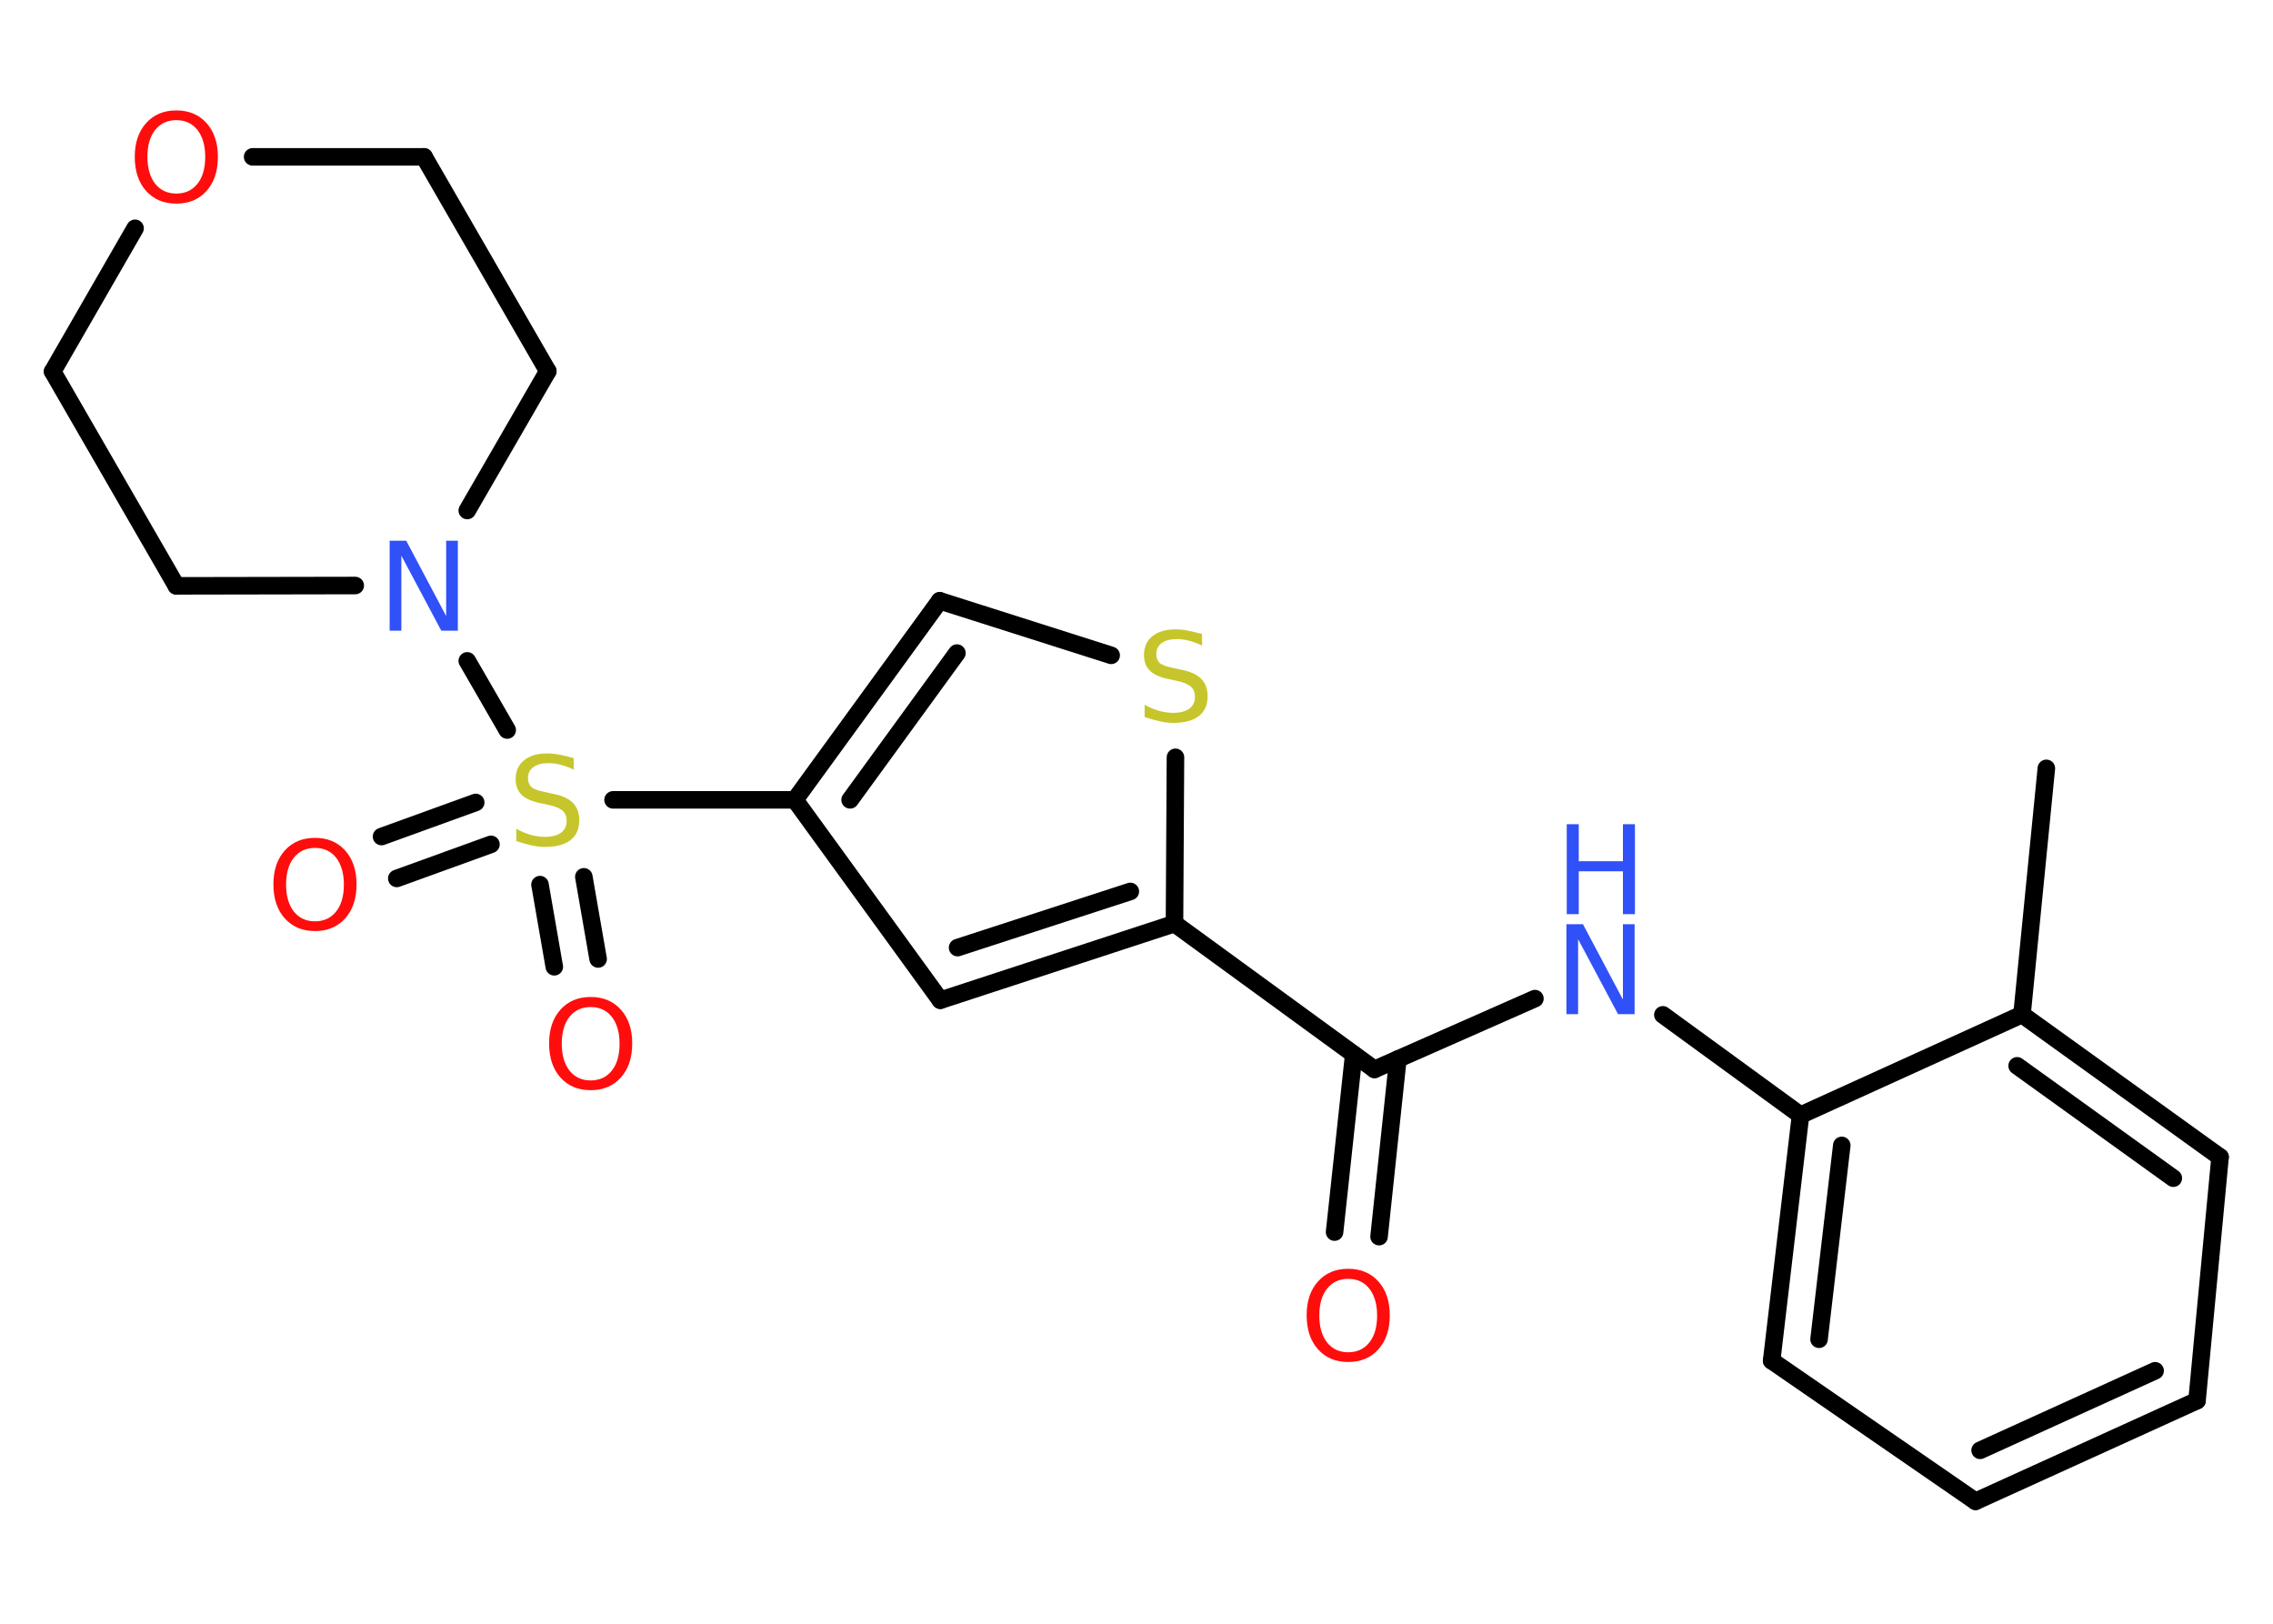 <?xml version='1.0' encoding='UTF-8'?>
<!DOCTYPE svg PUBLIC "-//W3C//DTD SVG 1.1//EN" "http://www.w3.org/Graphics/SVG/1.1/DTD/svg11.dtd">
<svg version='1.2' xmlns='http://www.w3.org/2000/svg' xmlns:xlink='http://www.w3.org/1999/xlink' width='70.0mm' height='50.0mm' viewBox='0 0 70.0 50.0'>
  <desc>Generated by the Chemistry Development Kit (http://github.com/cdk)</desc>
  <g stroke-linecap='round' stroke-linejoin='round' stroke='#000000' stroke-width='.54' fill='#FF0D0D'>
    <rect x='.0' y='.0' width='70.0' height='50.0' fill='#FFFFFF' stroke='none'/>
    <g id='mol1' class='mol'>
      <line id='mol1bnd1' class='bond' x1='63.02' y1='23.66' x2='62.27' y2='31.24'/>
      <g id='mol1bnd2' class='bond'>
        <line x1='68.37' y1='35.63' x2='62.27' y2='31.24'/>
        <line x1='66.93' y1='36.28' x2='62.12' y2='32.82'/>
      </g>
      <line id='mol1bnd3' class='bond' x1='68.37' y1='35.63' x2='67.66' y2='43.13'/>
      <g id='mol1bnd4' class='bond'>
        <line x1='60.84' y1='46.23' x2='67.66' y2='43.13'/>
        <line x1='60.98' y1='44.66' x2='66.37' y2='42.21'/>
      </g>
      <line id='mol1bnd5' class='bond' x1='60.84' y1='46.23' x2='54.56' y2='41.9'/>
      <g id='mol1bnd6' class='bond'>
        <line x1='55.45' y1='34.34' x2='54.56' y2='41.9'/>
        <line x1='56.72' y1='35.27' x2='56.02' y2='41.24'/>
      </g>
      <line id='mol1bnd7' class='bond' x1='62.27' y1='31.24' x2='55.45' y2='34.34'/>
      <line id='mol1bnd8' class='bond' x1='55.45' y1='34.34' x2='51.21' y2='31.25'/>
      <line id='mol1bnd9' class='bond' x1='47.27' y1='30.75' x2='42.33' y2='32.93'/>
      <g id='mol1bnd10' class='bond'>
        <line x1='43.05' y1='32.61' x2='42.47' y2='38.08'/>
        <line x1='41.69' y1='32.47' x2='41.1' y2='37.94'/>
      </g>
      <line id='mol1bnd11' class='bond' x1='42.33' y1='32.93' x2='36.17' y2='28.44'/>
      <g id='mol1bnd12' class='bond'>
        <line x1='28.96' y1='30.8' x2='36.17' y2='28.44'/>
        <line x1='29.49' y1='29.18' x2='34.81' y2='27.45'/>
      </g>
      <line id='mol1bnd13' class='bond' x1='28.96' y1='30.8' x2='24.48' y2='24.63'/>
      <line id='mol1bnd14' class='bond' x1='24.48' y1='24.63' x2='18.88' y2='24.63'/>
      <g id='mol1bnd15' class='bond'>
        <line x1='15.12' y1='26.0' x2='12.22' y2='27.05'/>
        <line x1='14.65' y1='24.71' x2='11.75' y2='25.76'/>
      </g>
      <g id='mol1bnd16' class='bond'>
        <line x1='17.98' y1='27.0' x2='18.42' y2='29.53'/>
        <line x1='16.63' y1='27.24' x2='17.07' y2='29.77'/>
      </g>
      <line id='mol1bnd17' class='bond' x1='15.62' y1='22.48' x2='14.39' y2='20.35'/>
      <line id='mol1bnd18' class='bond' x1='10.94' y1='18.03' x2='5.43' y2='18.04'/>
      <line id='mol1bnd19' class='bond' x1='5.43' y1='18.04' x2='1.62' y2='11.44'/>
      <line id='mol1bnd20' class='bond' x1='1.62' y1='11.44' x2='4.16' y2='7.03'/>
      <line id='mol1bnd21' class='bond' x1='7.78' y1='4.83' x2='13.06' y2='4.83'/>
      <line id='mol1bnd22' class='bond' x1='13.06' y1='4.83' x2='16.87' y2='11.43'/>
      <line id='mol1bnd23' class='bond' x1='14.39' y1='15.72' x2='16.87' y2='11.43'/>
      <g id='mol1bnd24' class='bond'>
        <line x1='28.94' y1='18.5' x2='24.48' y2='24.63'/>
        <line x1='29.47' y1='20.11' x2='26.18' y2='24.63'/>
      </g>
      <line id='mol1bnd25' class='bond' x1='28.94' y1='18.5' x2='34.22' y2='20.18'/>
      <line id='mol1bnd26' class='bond' x1='36.17' y1='28.44' x2='36.2' y2='23.32'/>
      <g id='mol1atm8' class='atom'>
        <path d='M48.25 28.46h.5l1.23 2.32v-2.32h.36v2.77h-.51l-1.23 -2.31v2.31h-.36v-2.77z' stroke='none' fill='#3050F8'/>
        <path d='M48.25 25.38h.37v1.14h1.36v-1.14h.37v2.77h-.37v-1.32h-1.36v1.32h-.37v-2.77z' stroke='none' fill='#3050F8'/>
      </g>
      <path id='mol1atm10' class='atom' d='M41.52 39.38q-.41 .0 -.65 .3q-.24 .3 -.24 .83q.0 .52 .24 .83q.24 .3 .65 .3q.41 .0 .65 -.3q.24 -.3 .24 -.83q.0 -.52 -.24 -.83q-.24 -.3 -.65 -.3zM41.52 39.07q.58 .0 .93 .39q.35 .39 .35 1.04q.0 .66 -.35 1.05q-.35 .39 -.93 .39q-.58 .0 -.93 -.39q-.35 -.39 -.35 -1.05q.0 -.65 .35 -1.04q.35 -.39 .93 -.39z' stroke='none'/>
      <path id='mol1atm14' class='atom' d='M17.67 23.34v.36q-.21 -.1 -.4 -.15q-.19 -.05 -.37 -.05q-.31 .0 -.47 .12q-.17 .12 -.17 .34q.0 .18 .11 .28q.11 .09 .42 .15l.23 .05q.42 .08 .62 .28q.2 .2 .2 .54q.0 .4 -.27 .61q-.27 .21 -.79 .21q-.2 .0 -.42 -.05q-.22 -.05 -.46 -.13v-.38q.23 .13 .45 .19q.22 .06 .43 .06q.32 .0 .5 -.13q.17 -.13 .17 -.36q.0 -.21 -.13 -.32q-.13 -.11 -.41 -.17l-.23 -.05q-.42 -.08 -.61 -.26q-.19 -.18 -.19 -.49q.0 -.37 .26 -.58q.26 -.21 .71 -.21q.19 .0 .39 .04q.2 .04 .41 .1z' stroke='none' fill='#C6C62C'/>
      <path id='mol1atm15' class='atom' d='M9.7 26.11q-.41 .0 -.65 .3q-.24 .3 -.24 .83q.0 .52 .24 .83q.24 .3 .65 .3q.41 .0 .65 -.3q.24 -.3 .24 -.83q.0 -.52 -.24 -.83q-.24 -.3 -.65 -.3zM9.7 25.8q.58 .0 .93 .39q.35 .39 .35 1.04q.0 .66 -.35 1.05q-.35 .39 -.93 .39q-.58 .0 -.93 -.39q-.35 -.39 -.35 -1.05q.0 -.65 .35 -1.04q.35 -.39 .93 -.39z' stroke='none'/>
      <path id='mol1atm16' class='atom' d='M18.19 31.01q-.41 .0 -.65 .3q-.24 .3 -.24 .83q.0 .52 .24 .83q.24 .3 .65 .3q.41 .0 .65 -.3q.24 -.3 .24 -.83q.0 -.52 -.24 -.83q-.24 -.3 -.65 -.3zM18.19 30.7q.58 .0 .93 .39q.35 .39 .35 1.04q.0 .66 -.35 1.05q-.35 .39 -.93 .39q-.58 .0 -.93 -.39q-.35 -.39 -.35 -1.05q.0 -.65 .35 -1.04q.35 -.39 .93 -.39z' stroke='none'/>
      <path id='mol1atm17' class='atom' d='M12.01 16.65h.5l1.23 2.32v-2.32h.36v2.77h-.51l-1.23 -2.31v2.31h-.36v-2.77z' stroke='none' fill='#3050F8'/>
      <path id='mol1atm20' class='atom' d='M5.43 3.7q-.41 .0 -.65 .3q-.24 .3 -.24 .83q.0 .52 .24 .83q.24 .3 .65 .3q.41 .0 .65 -.3q.24 -.3 .24 -.83q.0 -.52 -.24 -.83q-.24 -.3 -.65 -.3zM5.43 3.4q.58 .0 .93 .39q.35 .39 .35 1.04q.0 .66 -.35 1.05q-.35 .39 -.93 .39q-.58 .0 -.93 -.39q-.35 -.39 -.35 -1.05q.0 -.65 .35 -1.04q.35 -.39 .93 -.39z' stroke='none'/>
      <path id='mol1atm24' class='atom' d='M37.02 19.52v.36q-.21 -.1 -.4 -.15q-.19 -.05 -.37 -.05q-.31 .0 -.47 .12q-.17 .12 -.17 .34q.0 .18 .11 .28q.11 .09 .42 .15l.23 .05q.42 .08 .62 .28q.2 .2 .2 .54q.0 .4 -.27 .61q-.27 .21 -.79 .21q-.2 .0 -.42 -.05q-.22 -.05 -.46 -.13v-.38q.23 .13 .45 .19q.22 .06 .43 .06q.32 .0 .5 -.13q.17 -.13 .17 -.36q.0 -.21 -.13 -.32q-.13 -.11 -.41 -.17l-.23 -.05q-.42 -.08 -.61 -.26q-.19 -.18 -.19 -.49q.0 -.37 .26 -.58q.26 -.21 .71 -.21q.19 .0 .39 .04q.2 .04 .41 .1z' stroke='none' fill='#C6C62C'/>
    </g>
  </g>
</svg>
